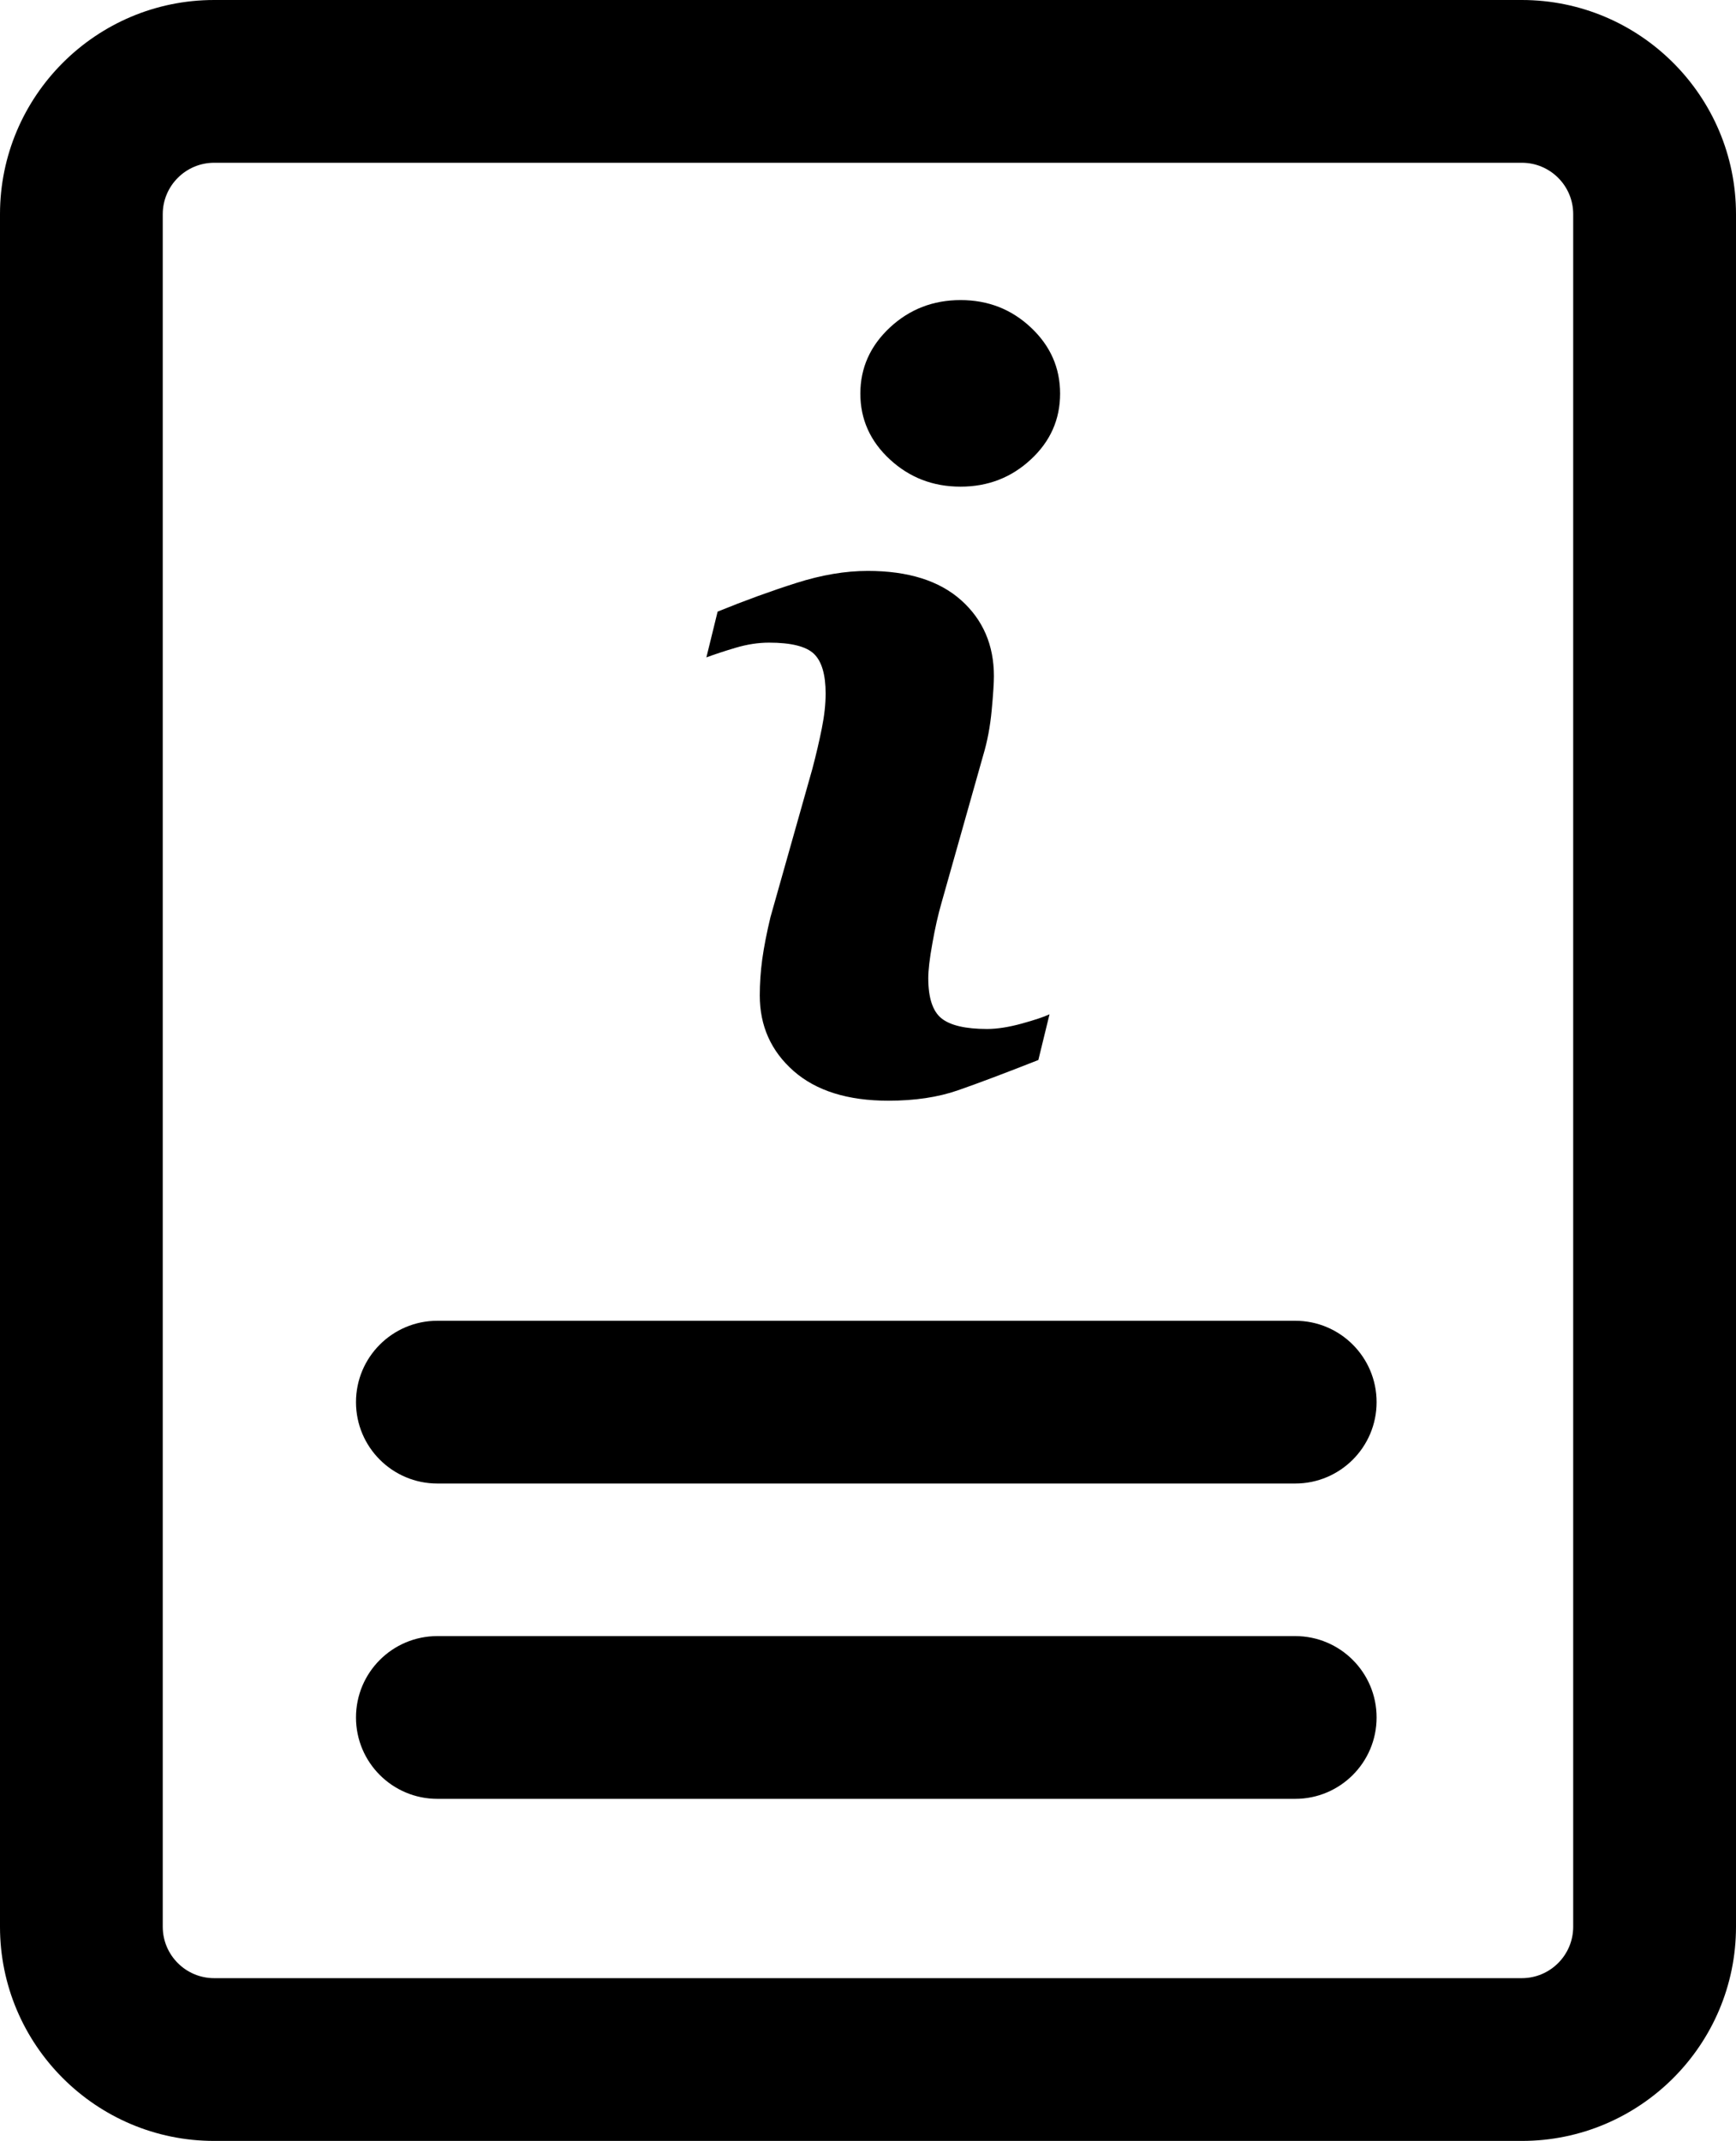 <!-- Generator: Adobe Illustrator 17.0.0, SVG Export Plug-In  -->
<svg version="1.1"
   viewBox="0 0 32 39.461" enable-background="new 0 0 32 39.461"
	 xml:space="preserve">
<defs>
</defs>
<path d="M28.053,39.461H3.947C1.771,39.461,0,37.69,0,35.514V3.947C0,1.771,1.771,0,3.947,0h24.105
	C30.229,0,32,1.771,32,3.947v31.567C32,37.69,30.229,39.461,28.053,39.461z M3.947,3C3.425,3,3,3.425,3,3.947v31.567
	c0,0.522,0.425,0.947,0.947,0.947h24.105c0.522,0,0.947-0.425,0.947-0.947V3.947C29,3.425,28.575,3,28.053,3H3.947z"/>
<path d="M23.875,27.344H8.062c-0.828,0-1.5-0.671-1.5-1.5s0.672-1.5,1.5-1.5h15.813c0.828,0,1.5,0.671,1.5,1.5
	S24.703,27.344,23.875,27.344z"/>
<path d="M23.875,33.156H8.062c-0.828,0-1.5-0.671-1.5-1.5s0.672-1.5,1.5-1.5h15.813c0.828,0,1.5,0.671,1.5,1.5
	S24.703,33.156,23.875,33.156z"/>
<path d="M19.346,18.695l-0.206,0.843c-0.619,0.244-1.113,0.43-1.481,0.558c-0.368,0.128-0.796,0.192-1.284,0.192
	c-0.749,0-1.332-0.183-1.747-0.548c-0.415-0.366-0.623-0.83-0.623-1.392c0-0.218,0.015-0.442,0.046-0.67
	c0.032-0.228,0.082-0.486,0.151-0.773l0.773-2.736c0.069-0.262,0.127-0.51,0.174-0.745c0.047-0.234,0.07-0.448,0.07-0.641
	c0-0.349-0.072-0.594-0.216-0.732c-0.144-0.137-0.419-0.206-0.827-0.206c-0.2,0-0.405,0.032-0.614,0.094
	c-0.21,0.062-0.39,0.122-0.541,0.178l0.207-0.844c0.506-0.206,0.991-0.382,1.454-0.529c0.463-0.147,0.9-0.221,1.314-0.221
	c0.744,0,1.317,0.18,1.72,0.539c0.403,0.36,0.605,0.827,0.605,1.401c0,0.12-0.013,0.329-0.041,0.628
	c-0.028,0.3-0.08,0.575-0.155,0.825l-0.77,2.725c-0.063,0.219-0.12,0.469-0.169,0.751c-0.051,0.28-0.075,0.493-0.075,0.637
	c0,0.362,0.081,0.609,0.242,0.74c0.163,0.131,0.444,0.197,0.842,0.197c0.187,0,0.4-0.034,0.637-0.099
	C19.067,18.802,19.24,18.745,19.346,18.695L19.346,18.695z M19.541,7.255c0,0.475-0.179,0.88-0.539,1.213
	c-0.358,0.334-0.791,0.502-1.296,0.502c-0.508,0-0.94-0.167-1.303-0.502c-0.362-0.334-0.544-0.739-0.544-1.213
	c0-0.474,0.182-0.88,0.544-1.218C16.765,5.7,17.2,5.531,17.707,5.531c0.506,0,0.938,0.169,1.296,0.506
	C19.363,6.375,19.541,6.781,19.541,7.255L19.541,7.255z M19.541,7.255"/>
</svg>
